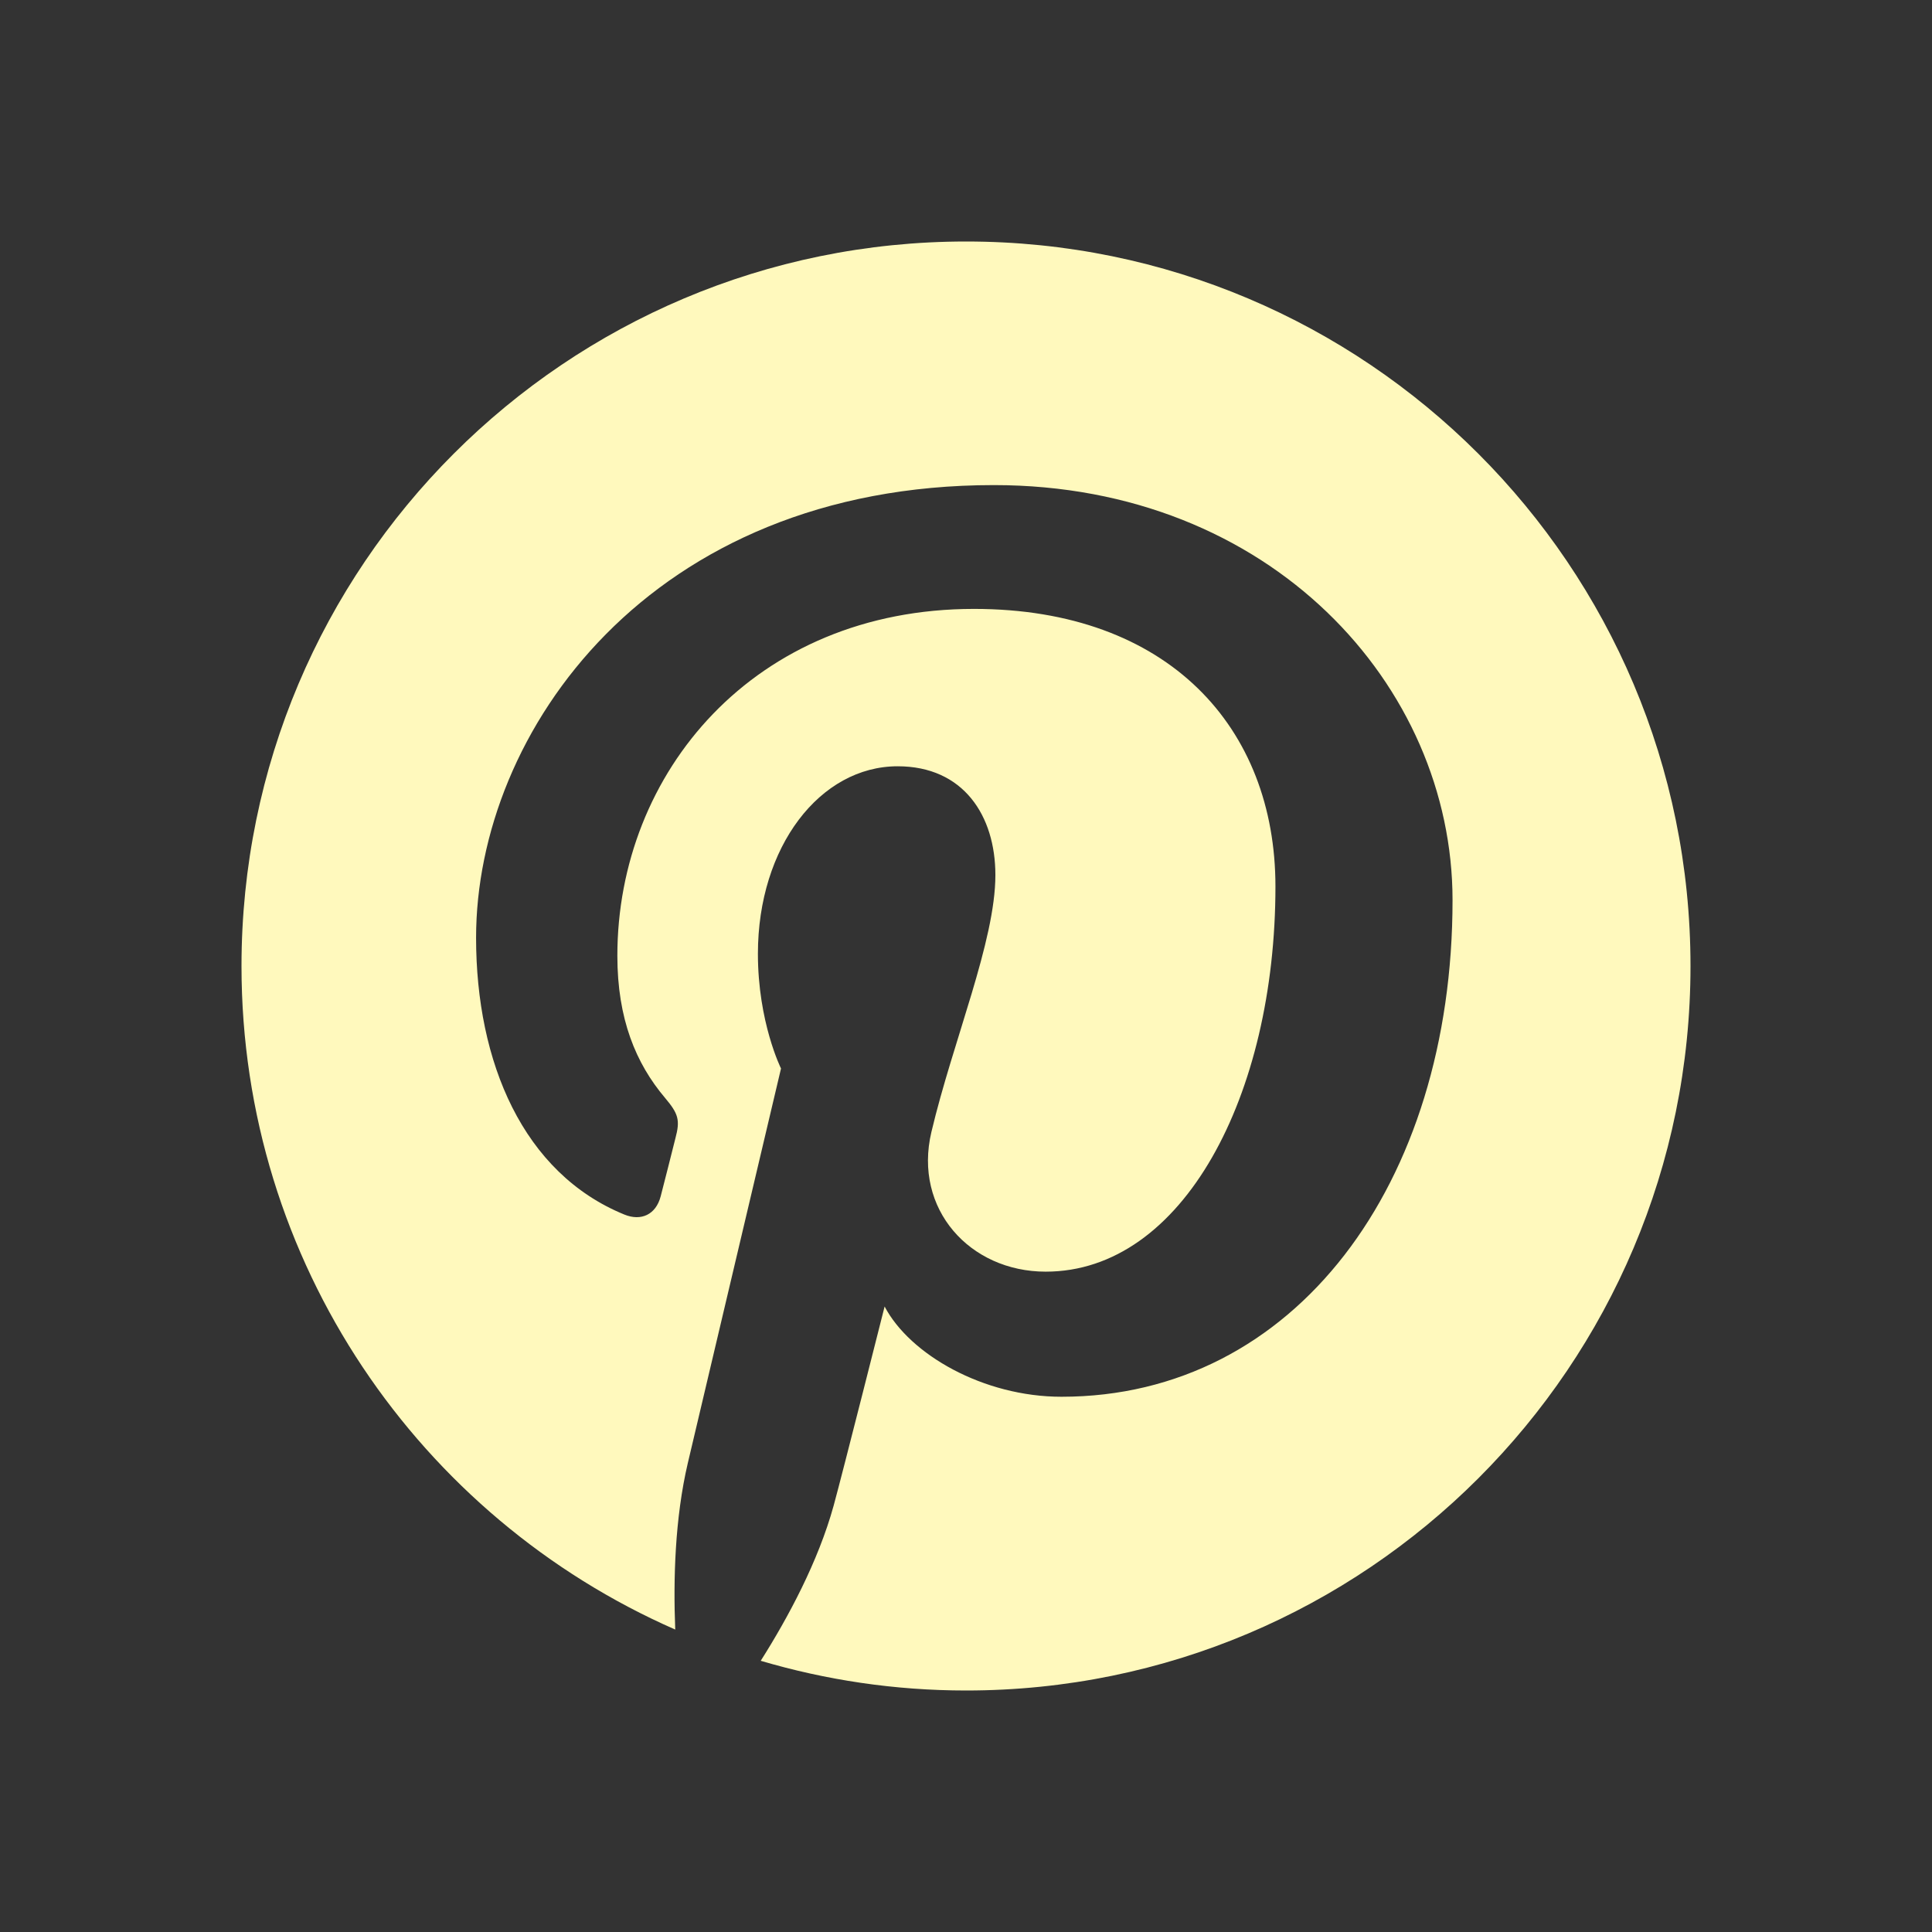 <svg width="24" height="24" viewBox="0 0 24 24" fill="none" xmlns="http://www.w3.org/2000/svg">
<rect x="0" y="0" width="24" height="24" fill="#333333" stroke="none"/>
<g id="pinterest color.1">
<path id="Pinterest" d="M12.001 3C7.03 3 3 7.029 3 12.001C3 15.685 5.216 18.852 8.388 20.243C8.363 19.616 8.384 18.86 8.544 18.176C8.717 17.446 9.702 13.273 9.702 13.273C9.702 13.273 9.415 12.698 9.415 11.848C9.415 10.515 10.189 9.519 11.151 9.519C11.969 9.519 12.365 10.133 12.365 10.87C12.365 11.693 11.84 12.923 11.57 14.063C11.344 15.019 12.048 15.797 12.99 15.797C14.695 15.797 15.844 13.607 15.844 11.012C15.844 9.04 14.515 7.564 12.099 7.564C9.369 7.564 7.669 9.599 7.669 11.873C7.669 12.658 7.899 13.21 8.261 13.638C8.428 13.836 8.451 13.914 8.39 14.141C8.348 14.305 8.249 14.705 8.207 14.862C8.147 15.09 7.963 15.172 7.757 15.088C6.499 14.575 5.914 13.198 5.914 11.649C5.914 9.093 8.07 6.026 12.346 6.026C15.782 6.026 18.044 8.514 18.044 11.182C18.044 14.713 16.082 17.351 13.187 17.351C12.216 17.351 11.302 16.826 10.989 16.23C10.989 16.23 10.466 18.303 10.356 18.703C10.165 19.396 9.792 20.091 9.45 20.631C10.259 20.87 11.115 21 12.001 21C16.971 21 21 16.971 21 12.001C21 7.029 16.971 3 12.001 3Z" fill="#FFF9BD"/>
</g>
</svg>
